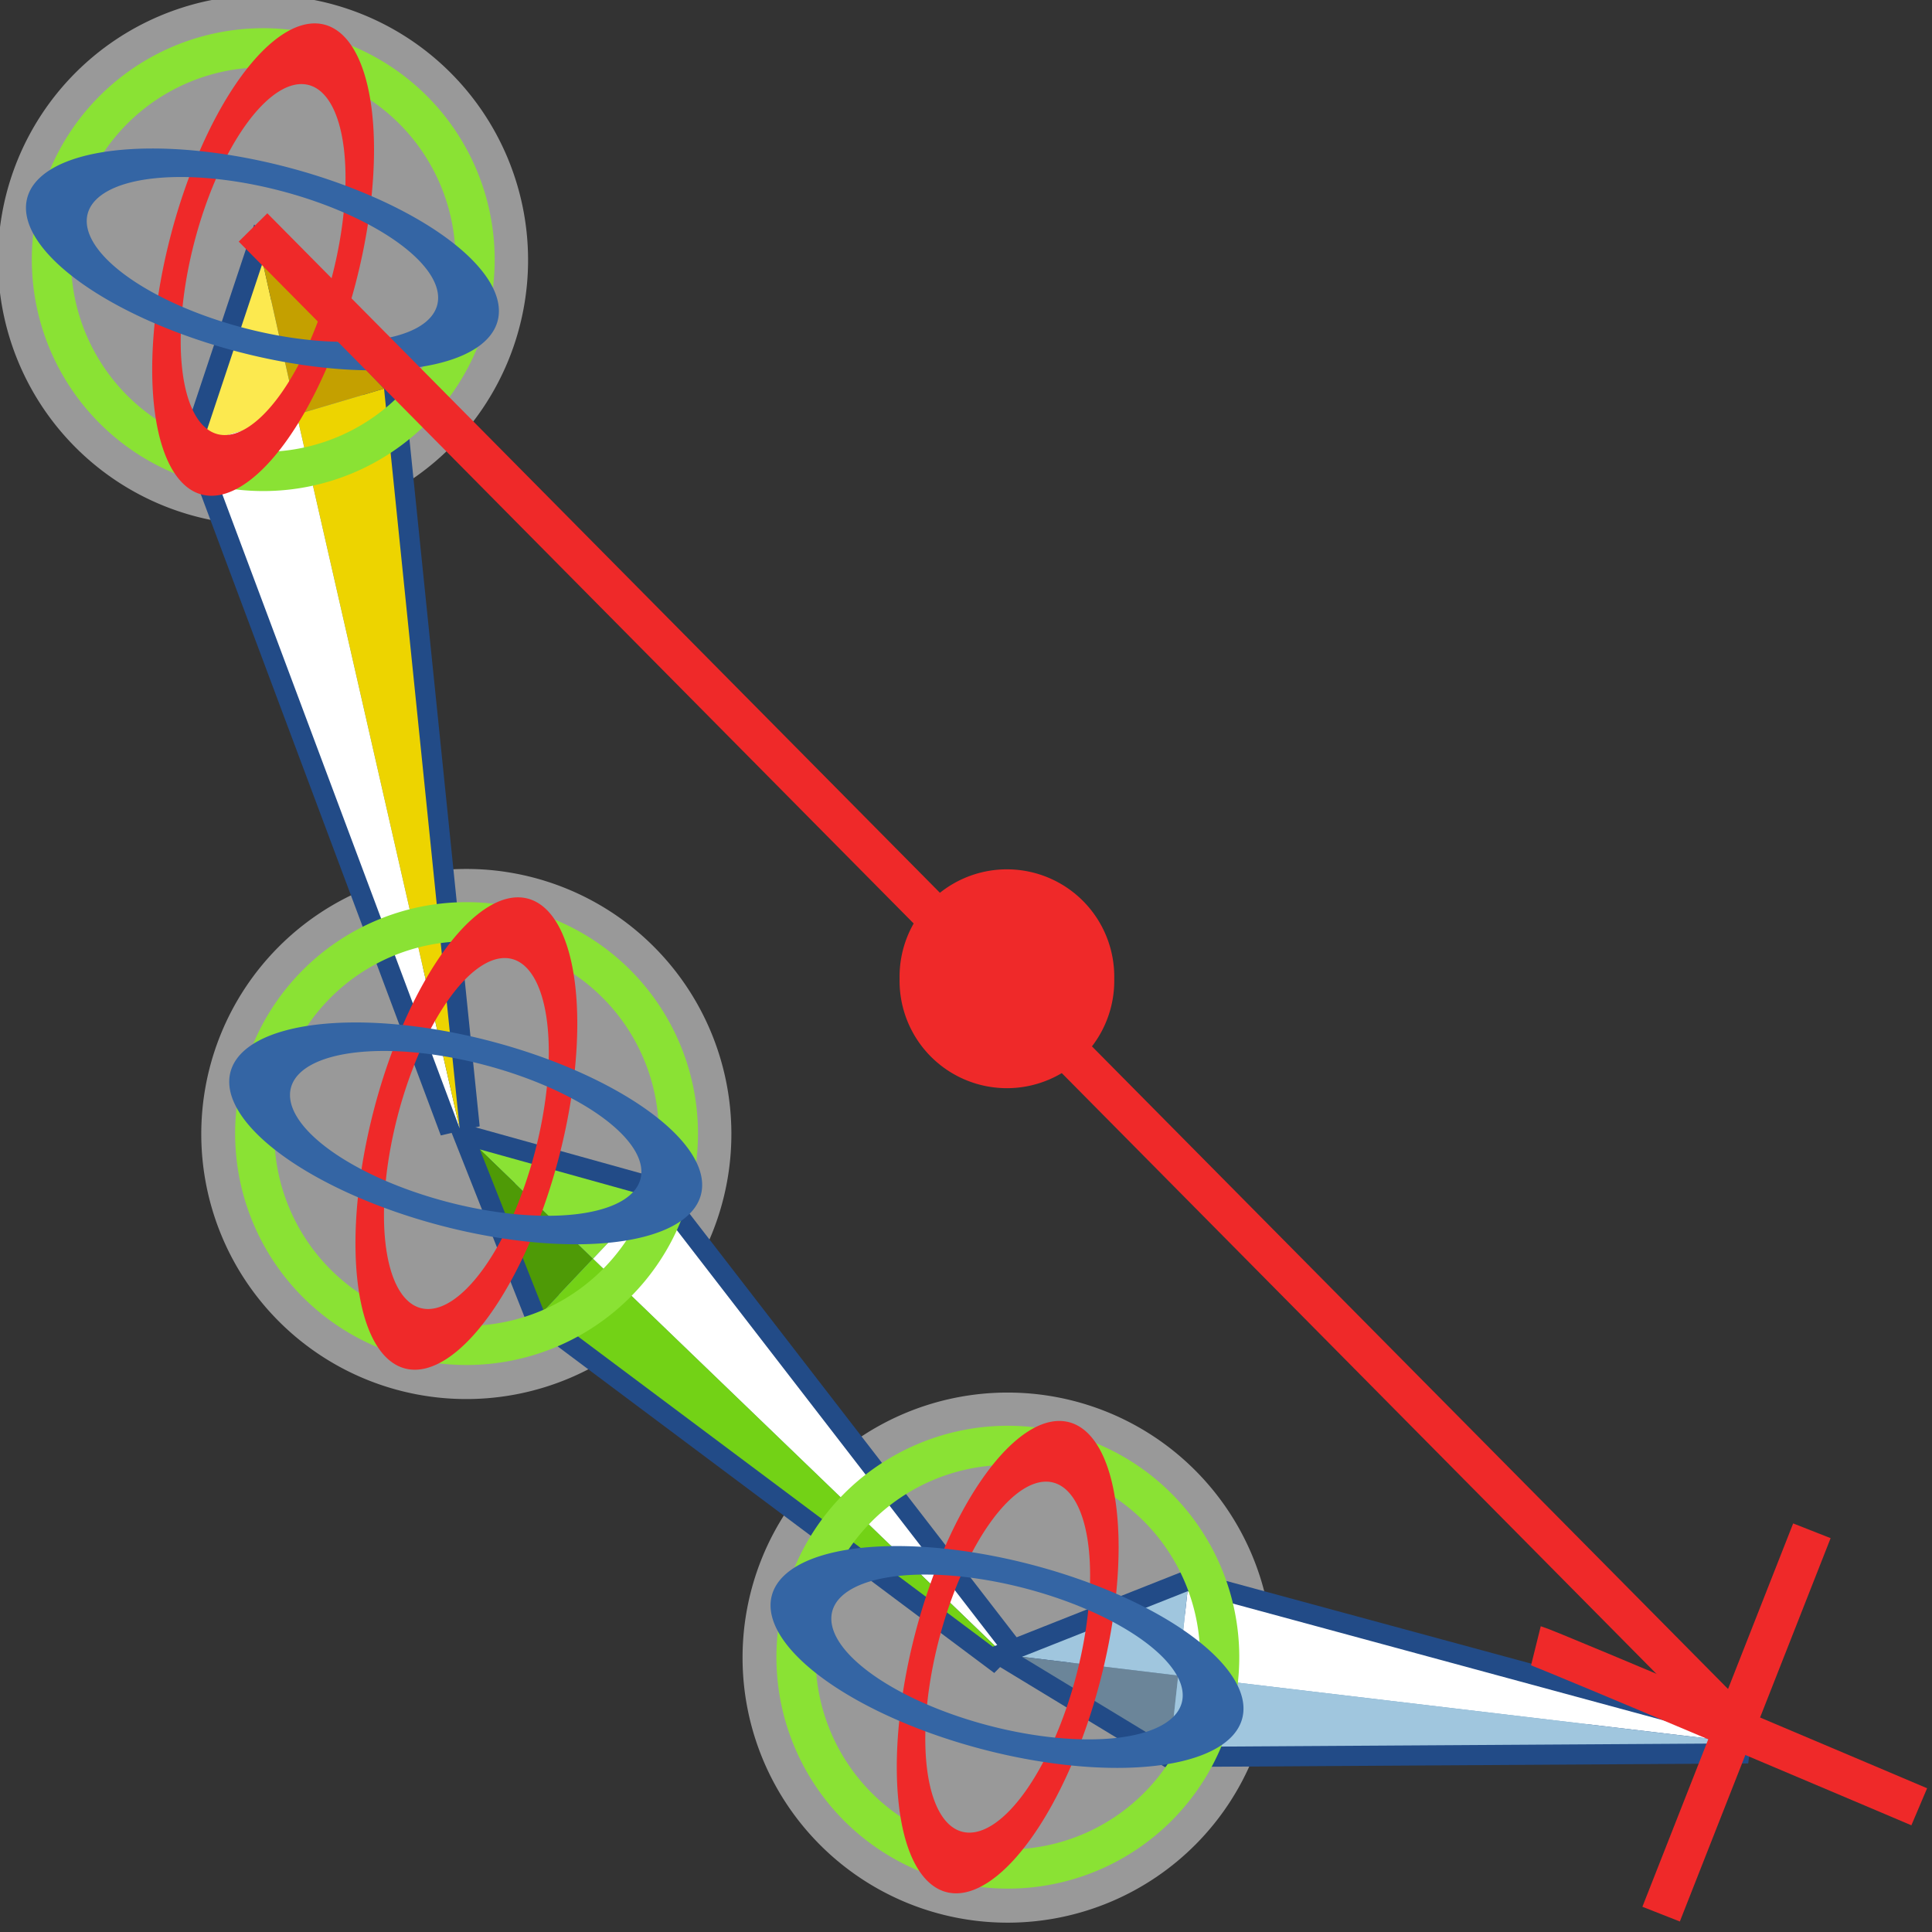 <?xml version="1.0" encoding="UTF-8" standalone="no"?>
<!-- Created with Inkscape (http://www.inkscape.org/) -->

<svg
   xmlns:i="http://ns.adobe.com/AdobeIllustrator/10.0/"
   xmlns:dc="http://purl.org/dc/elements/1.1/"
   xmlns:cc="http://creativecommons.org/ns#"
   xmlns:rdf="http://www.w3.org/1999/02/22-rdf-syntax-ns#"
   xmlns:svg="http://www.w3.org/2000/svg"
   xmlns="http://www.w3.org/2000/svg"
   xmlns:sodipodi="http://sodipodi.sourceforge.net/DTD/sodipodi-0.dtd"
   xmlns:inkscape="http://www.inkscape.org/namespaces/inkscape"
   width="48px"
   height="48px"
   id="svg33720"
   version="1.1"
   inkscape:version="0.47pre1"
   sodipodi:docname="iksolver.svg"
   inkscape:output_extension="org.inkscape.output.svg.inkscape">
  <rect width="100%" height="100%" fill="#333333" stroke="none"/>
  <defs
     id="defs33722">
    <inkscape:perspective
       sodipodi:type="inkscape:persp3d"
       inkscape:vp_x="0 : 24 : 1"
       inkscape:vp_y="0 : 1000 : 0"
       inkscape:vp_z="48 : 24 : 1"
       inkscape:persp3d-origin="24 : 16 : 1"
       id="perspective33728" />
    <inkscape:perspective
       id="perspective33706"
       inkscape:persp3d-origin="0.5 : 0.33333333 : 1"
       inkscape:vp_z="1 : 0.5 : 1"
       inkscape:vp_y="0 : 1000 : 0"
       inkscape:vp_x="0 : 0.5 : 1"
       sodipodi:type="inkscape:persp3d" />
  </defs>
  <sodipodi:namedview
     id="base"
     pagecolor="#ffffff"
     bordercolor="#666666"
     borderopacity="1.0"
     inkscape:pageopacity="0.0"
     inkscape:pageshadow="2"
     inkscape:zoom="15.75"
     inkscape:cx="12.063492"
     inkscape:cy="23.960317"
     inkscape:current-layer="layer1"
     showgrid="true"
     inkscape:grid-bbox="true"
     inkscape:document-units="px"
     inkscape:window-width="1920"
     inkscape:window-height="1115"
     inkscape:window-x="-4"
     inkscape:window-y="-4"
     inkscape:window-maximized="1" />
  <g
     id="layer1"
     inkscape:label="Layer 1"
     inkscape:groupmode="layer">
    <path
       d="m 31.683,11.143 a 6.063,6.063 0 1 1 -12.127,0 6.063,6.063 0 1 1 12.127,0 z"
       sodipodi:ry="6.0634923"
       sodipodi:rx="6.0634923"
       sodipodi:cy="11.142858"
       sodipodi:cx="25.619047"
       id="path5116"
       style="color:#000000;fill:#ffffff;fill-opacity:0.502;fill-rule:evenodd;stroke:none;stroke-width:0.833;marker:none;visibility:visible;display:inline;overflow:visible;enable-background:accumulate"
       sodipodi:type="arc"
       transform="matrix(1.086,-0.007,0.007,1.086,-16.315,16.252)" />
    <path
       transform="matrix(1.086,-0.007,0.007,1.086,-21.366,-5.461)"
       sodipodi:type="arc"
       style="color:#000000;fill:#ffffff;fill-opacity:0.502;fill-rule:evenodd;stroke:none;stroke-width:0.833;marker:none;visibility:visible;display:inline;overflow:visible;enable-background:accumulate"
       id="path6001"
       sodipodi:cx="25.619047"
       sodipodi:cy="11.142858"
       sodipodi:rx="6.0634923"
       sodipodi:ry="6.0634923"
       d="m 31.683,11.143 a 6.063,6.063 0 1 1 -12.127,0 6.063,6.063 0 1 1 12.127,0 z" />
    <path
       d="m 31.683,11.143 a 6.063,6.063 0 1 1 -12.127,0 6.063,6.063 0 1 1 12.127,0 z"
       sodipodi:ry="6.0634923"
       sodipodi:rx="6.0634923"
       sodipodi:cy="11.142858"
       sodipodi:cx="25.619047"
       id="path6011"
       style="color:#000000;fill:#ffffff;fill-opacity:0.502;fill-rule:evenodd;stroke:none;stroke-width:0.833;marker:none;visibility:visible;display:inline;overflow:visible;enable-background:accumulate"
       sodipodi:type="arc"
       transform="matrix(1.086,-0.007,0.007,1.086,-2.867,29.261)" />
    <g
       id="g33764"
       transform="matrix(-0.97,-0.129,-0.129,0.97,30.576,12.617)">
      <polygon
         i:knockout="Off"
         points="920.479,1689.957 930.952,1679.574 935.428,1678.947 933.28,1682.796 920.479,1689.957 "
         id="polygon22188"
         style="fill:#709ec3;stroke:#224b87;stroke-width:1.022"
         transform="translate(-918.678,-1660.287)" />
      <polygon
         i:knockout="Off"
         points="930.952,1679.574 920.479,1689.957 932.214,1681.32 930.952,1679.574 "
         id="polygon22190"
         style="fill:#ffffff"
         transform="translate(-918.678,-1660.287)" />
      <polygon
         i:knockout="Off"
         points="932.214,1681.32 935.428,1678.947 930.952,1679.574 932.214,1681.32 "
         id="polygon22192"
         style="fill:#8ae234"
         transform="translate(-918.678,-1660.287)" />
      <polygon
         i:knockout="Off"
         points="932.214,1681.32 933.28,1682.796 935.428,1678.947 932.214,1681.32 "
         id="polygon22194"
         style="fill:#4e9a06"
         transform="translate(-918.678,-1660.287)" />
      <polygon
         i:knockout="Off"
         points="920.479,1689.957 932.214,1681.32 933.28,1682.796 920.479,1689.957 "
         id="polygon22196"
         style="fill:#73d216"
         transform="translate(-918.678,-1660.287)" />
    </g>
    <g
       id="g33757"
       transform="matrix(0.587,-0.783,0.783,0.587,-13.023,30.196)">
      <polygon
         i:knockout="Off"
         points="945.454,1663.282 950.019,1661.76 949.303,1666.146 935.428,1678.947 935.428,1678.947 "
         id="polygon22186"
         style="fill:#709ec3;stroke:#224b87;stroke-width:1.022"
         transform="translate(-918.678,-1660.287)" />
      <polygon
         i:knockout="Off"
         points="947.448,1664.766 935.428,1678.947 945.454,1663.282 945.454,1663.282 "
         id="polygon22198"
         style="fill:#ffffff"
         transform="translate(-918.678,-1660.287)" />
      <polygon
         i:knockout="Off"
         points="950.019,1661.76 945.454,1663.282 947.448,1664.766 947.448,1664.766 "
         id="polygon22200"
         style="fill:#fce94f"
         transform="translate(-918.678,-1660.287)" />
      <polygon
         i:knockout="Off"
         points="947.448,1664.766 935.428,1678.947 949.303,1666.146 949.303,1666.146 "
         id="polygon22202"
         style="fill:#edd400"
         transform="translate(-918.678,-1660.287)" />
      <polygon
         i:knockout="Off"
         points="949.303,1666.146 947.448,1664.766 950.019,1661.76 950.019,1661.76 "
         id="polygon22204"
         style="fill:#c4a000"
         transform="translate(-918.678,-1660.287)" />
    </g>
    <g
       transform="matrix(-0.851,0.483,0.483,0.851,30.633,17.193)"
       id="g33771">
      <polygon
         transform="translate(-918.678,-1660.287)"
         style="fill:#709ec3;stroke:#224b87;stroke-width:1.022"
         id="polygon33773"
         points="933.28,1682.796 920.479,1689.957 920.479,1689.957 930.952,1679.574 935.428,1678.947 "
         i:knockout="Off" />
      <polygon
         transform="translate(-918.678,-1660.287)"
         style="fill:#ffffff"
         id="polygon33775"
         points="920.479,1689.957 932.214,1681.32 930.952,1679.574 930.952,1679.574 "
         i:knockout="Off" />
      <polygon
         transform="translate(-918.678,-1660.287)"
         style="fill:#a0c6de"
         id="polygon33777"
         points="935.428,1678.947 930.952,1679.574 932.214,1681.32 932.214,1681.32 "
         i:knockout="Off" />
      <polygon
         transform="translate(-918.678,-1660.287)"
         style="fill:#6b8599"
         id="polygon33779"
         points="933.28,1682.796 935.428,1678.947 932.214,1681.32 932.214,1681.32 "
         i:knockout="Off" />
      <polygon
         transform="translate(-918.678,-1660.287)"
         style="fill:#a0c6de"
         id="polygon33781"
         points="932.214,1681.32 933.28,1682.796 920.479,1689.957 920.479,1689.957 "
         i:knockout="Off" />
    </g>
    <path
       sodipodi:type="arc"
       style="color:#000000;fill:none;stroke:#8ae234;stroke-width:1.121;marker:none;visibility:visible;display:inline;overflow:visible;enable-background:accumulate"
       id="path5110"
       sodipodi:cx="25.619047"
       sodipodi:cy="11.142858"
       sodipodi:rx="6.0634923"
       sodipodi:ry="6.0634923"
       d="m 31.683,11.143 a 6.063,6.063 0 1 1 -12.127,0 6.063,6.063 0 1 1 12.127,0 z"
       transform="matrix(0.868,-0.006,0.006,0.868,-10.713,18.645)" />
    <path
       d="m 31.683,11.143 a 6.063,6.063 0 1 1 -12.127,0 6.063,6.063 0 1 1 12.127,0 z"
       sodipodi:ry="6.0634923"
       sodipodi:rx="6.0634923"
       sodipodi:cy="11.142858"
       sodipodi:cx="25.619047"
       id="path5112"
       style="color:#000000;fill:none;stroke:#ef2929;stroke-width:1.788;marker:none;visibility:visible;display:inline;overflow:visible;enable-background:accumulate"
       sodipodi:type="arc"
       transform="matrix(0.33,0.086,-0.219,0.839,5.573,16.61)" />
    <path
       transform="matrix(0.086,-0.33,-0.84,-0.219,18.727,39.053)"
       sodipodi:type="arc"
       style="color:#000000;fill:none;stroke:#3465a4;stroke-width:1.788;marker:none;visibility:visible;display:inline;overflow:visible;enable-background:accumulate"
       id="path5114"
       sodipodi:cx="25.619047"
       sodipodi:cy="11.142858"
       sodipodi:rx="6.0634923"
       sodipodi:ry="6.0634923"
       d="m 31.683,11.143 a 6.063,6.063 0 1 1 -12.127,0 6.063,6.063 0 1 1 12.127,0 z" />
    <path
       transform="matrix(0.868,-0.006,0.006,0.868,-15.764,-3.068)"
       d="m 31.683,11.143 a 6.063,6.063 0 1 1 -12.127,0 6.063,6.063 0 1 1 12.127,0 z"
       sodipodi:ry="6.0634923"
       sodipodi:rx="6.0634923"
       sodipodi:cy="11.142858"
       sodipodi:cx="25.619047"
       id="path6003"
       style="color:#000000;fill:none;stroke:#8ae234;stroke-width:1.121;marker:none;visibility:visible;display:inline;overflow:visible;enable-background:accumulate"
       sodipodi:type="arc" />
    <path
       transform="matrix(0.33,0.086,-0.219,0.839,0.523,-5.103)"
       sodipodi:type="arc"
       style="color:#000000;fill:none;stroke:#ef2929;stroke-width:1.788;marker:none;visibility:visible;display:inline;overflow:visible;enable-background:accumulate"
       id="path6005"
       sodipodi:cx="25.619047"
       sodipodi:cy="11.142858"
       sodipodi:rx="6.0634923"
       sodipodi:ry="6.0634923"
       d="m 31.683,11.143 a 6.063,6.063 0 1 1 -12.127,0 6.063,6.063 0 1 1 12.127,0 z" />
    <path
       d="m 31.683,11.143 a 6.063,6.063 0 1 1 -12.127,0 6.063,6.063 0 1 1 12.127,0 z"
       sodipodi:ry="6.0634923"
       sodipodi:rx="6.0634923"
       sodipodi:cy="11.142858"
       sodipodi:cx="25.619047"
       id="path6007"
       style="color:#000000;fill:none;stroke:#3465a4;stroke-width:1.788;marker:none;visibility:visible;display:inline;overflow:visible;enable-background:accumulate"
       sodipodi:type="arc"
       transform="matrix(0.086,-0.33,-0.84,-0.219,13.677,17.34)" />
    <path
       sodipodi:type="arc"
       style="color:#000000;fill:none;stroke:#8ae234;stroke-width:1.121;marker:none;visibility:visible;display:inline;overflow:visible;enable-background:accumulate"
       id="path6013"
       sodipodi:cx="25.619047"
       sodipodi:cy="11.142858"
       sodipodi:rx="6.0634923"
       sodipodi:ry="6.0634923"
       d="m 31.683,11.143 a 6.063,6.063 0 1 1 -12.127,0 6.063,6.063 0 1 1 12.127,0 z"
       transform="matrix(0.868,-0.006,0.006,0.868,2.735,31.654)" />
    <path
       d="m 31.683,11.143 a 6.063,6.063 0 1 1 -12.127,0 6.063,6.063 0 1 1 12.127,0 z"
       sodipodi:ry="6.0634923"
       sodipodi:rx="6.0634923"
       sodipodi:cy="11.142858"
       sodipodi:cx="25.619047"
       id="path6015"
       style="color:#000000;fill:none;stroke:#ef2929;stroke-width:1.788;marker:none;visibility:visible;display:inline;overflow:visible;enable-background:accumulate"
       sodipodi:type="arc"
       transform="matrix(0.33,0.086,-0.219,0.839,19.022,29.619)" />
    <path
       transform="matrix(0.086,-0.33,-0.84,-0.219,32.176,52.062)"
       sodipodi:type="arc"
       style="color:#000000;fill:none;stroke:#3465a4;stroke-width:1.788;marker:none;visibility:visible;display:inline;overflow:visible;enable-background:accumulate"
       id="path6017"
       sodipodi:cx="25.619047"
       sodipodi:cy="11.142858"
       sodipodi:rx="6.0634923"
       sodipodi:ry="6.0634923"
       d="m 31.683,11.143 a 6.063,6.063 0 1 1 -12.127,0 6.063,6.063 0 1 1 12.127,0 z" />
    <path
       style="fill:none;stroke:#ef2929;stroke-width:1px;stroke-linecap:butt;stroke-linejoin:miter;stroke-opacity:1"
       d="M 6.286,5.651 43.492,43.238"
       id="path6031" />
    <path
       style="fill:none;stroke:#ef2929;stroke-width:1px;stroke-linecap:butt;stroke-linejoin:miter;stroke-opacity:1"
       d="m 45.016,38.032 -3.746,9.524"
       id="path6033"
       sodipodi:nodetypes="cc" />
    <path
       style="fill:none;stroke:#ef2929;stroke-width:1px;stroke-linecap:butt;stroke-linejoin:miter;stroke-opacity:1"
       d="m 38.159,40.889 c 0.254,0.063 9.524,4 9.524,4"
       id="path6035" />
    <path
       sodipodi:type="arc"
       style="color:#000000;fill:#ef2929;fill-opacity:1;fill-rule:evenodd;stroke:none;stroke-width:3;stroke-linecap:round;stroke-linejoin:bevel;stroke-miterlimit:4;stroke-opacity:0.251;stroke-dasharray:none;stroke-dashoffset:0;marker:none;visibility:visible;display:inline;overflow:visible;enable-background:accumulate"
       id="path6037"
       sodipodi:cx="25.015873"
       sodipodi:cy="24.317461"
       sodipodi:rx="2.6666667"
       sodipodi:ry="2.6666667"
       d="m 27.683,24.317 a 2.667,2.667 0 1 1 -5.333,0 2.667,2.667 0 1 1 5.333,0 z" />
  </g>
</svg>
